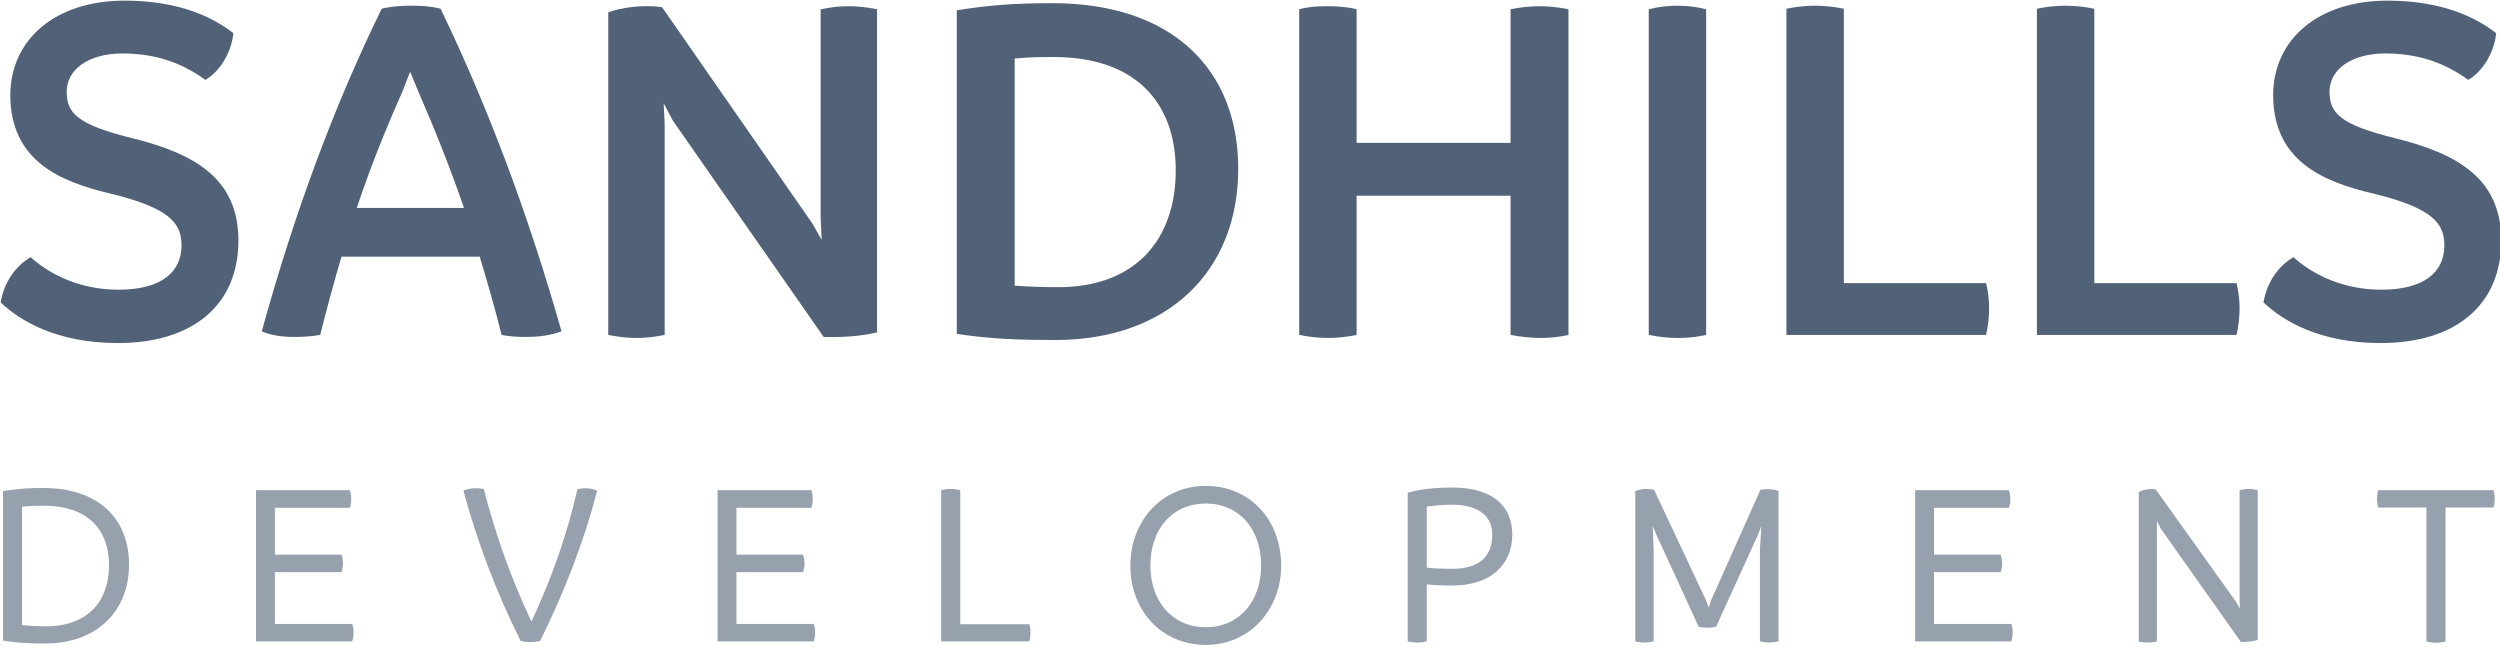 <?xml version="1.0" encoding="UTF-8" standalone="no"?>
<!DOCTYPE svg PUBLIC "-//W3C//DTD SVG 1.1//EN" "http://www.w3.org/Graphics/SVG/1.1/DTD/svg11.dtd">
<svg width="100%" height="100%" viewBox="0 0 300 78" version="1.1" xmlns="http://www.w3.org/2000/svg" xmlns:xlink="http://www.w3.org/1999/xlink" xml:space="preserve" xmlns:serif="http://www.serif.com/" style="fill-rule:evenodd;clip-rule:evenodd;stroke-linejoin:round;stroke-miterlimit:2;">
    <g id="SHD-logo" serif:id="SHD logo" transform="matrix(1.668,0,0,1.668,-644.213,-609.822)">
        <g transform="matrix(0.339,0,0,0.339,239.694,226.895)">
            <path d="M441.364,512.723C438.314,512.723 436.514,512.823 432.864,513.373L432.864,545.123C436.564,545.673 439.014,545.723 441.864,545.723C452.814,545.723 459.614,538.773 459.614,529.023C459.614,519.273 453.214,512.723 441.364,512.723ZM442.014,542.073C439.964,542.073 438.514,541.973 436.914,541.823L436.914,516.673C438.664,516.523 439.914,516.473 441.364,516.473C450.964,516.473 455.364,521.623 455.364,529.123C455.364,536.723 450.864,542.073 442.014,542.073Z" style="fill:rgb(151,161,174);fill-rule:nonzero;"/>
            <path d="M506.964,541.573L490.564,541.573L490.564,530.573L504.714,530.573C504.914,529.923 505.014,529.373 505.014,528.723C505.014,528.123 504.914,527.523 504.714,526.873L490.564,526.873L490.564,516.923L506.464,516.923C506.664,516.373 506.764,515.773 506.764,515.123C506.764,514.473 506.664,513.723 506.464,513.173L486.564,513.173L486.564,545.273L506.964,545.273C507.164,544.673 507.264,543.973 507.264,543.323C507.264,542.723 507.164,542.123 506.964,541.573Z" style="fill:rgb(151,161,174);fill-rule:nonzero;"/>
            <path d="M556.514,512.773C556.014,512.773 555.414,512.823 554.764,512.973C552.664,522.323 549.364,531.723 545.014,541.073C540.614,531.773 537.314,522.373 534.914,512.973C534.314,512.823 533.714,512.773 533.164,512.773C532.164,512.773 531.364,512.973 530.564,513.273C533.464,523.973 537.414,534.573 542.714,545.173C543.464,545.373 544.064,545.423 544.764,545.423C545.464,545.423 546.164,545.373 546.864,545.173C552.114,534.523 556.214,523.923 558.964,513.273C558.264,512.973 557.464,512.773 556.514,512.773Z" style="fill:rgb(151,161,174);fill-rule:nonzero;"/>
            <path d="M604.914,541.573L588.514,541.573L588.514,530.573L602.664,530.573C602.864,529.923 602.964,529.373 602.964,528.723C602.964,528.123 602.864,527.523 602.664,526.873L588.514,526.873L588.514,516.923L604.414,516.923C604.614,516.373 604.714,515.773 604.714,515.123C604.714,514.473 604.614,513.723 604.414,513.173L584.514,513.173L584.514,545.273L604.914,545.273C605.114,544.673 605.214,543.973 605.214,543.323C605.214,542.723 605.114,542.123 604.914,541.573Z" style="fill:rgb(151,161,174);fill-rule:nonzero;"/>
            <path d="M650.664,541.623L636.014,541.623L636.014,513.173C635.314,513.023 634.614,512.923 633.914,512.923C633.264,512.923 632.664,513.023 631.964,513.173L631.964,545.273L650.664,545.273C650.864,544.573 650.914,543.923 650.914,543.323C650.914,542.773 650.864,542.223 650.664,541.623Z" style="fill:rgb(151,161,174);fill-rule:nonzero;"/>
            <path d="M688.114,546.023C697.414,546.023 704.114,538.573 704.114,529.173C704.114,519.423 697.414,512.273 688.114,512.273C678.814,512.273 672.114,519.673 672.114,529.173C672.114,538.823 678.814,546.023 688.114,546.023ZM688.114,542.273C681.014,542.273 676.364,536.773 676.364,529.173C676.364,521.423 681.014,516.023 688.114,516.023C695.214,516.023 699.864,521.423 699.864,529.173C699.864,536.773 695.214,542.273 688.114,542.273Z" style="fill:rgb(151,161,174);fill-rule:nonzero;"/>
            <path d="M740.414,512.623C736.364,512.623 733.314,513.073 730.964,513.723L730.964,545.273C731.664,545.473 732.264,545.523 732.964,545.523C733.664,545.523 734.314,545.473 735.014,545.273L735.014,533.173C736.514,533.323 738.264,533.423 740.464,533.423C748.814,533.423 753.164,528.773 753.164,522.623C753.164,516.623 749.064,512.623 740.414,512.623ZM740.414,529.873C738.164,529.873 736.414,529.773 735.014,529.623L735.014,516.673C736.664,516.423 738.564,516.273 740.364,516.273C746.064,516.273 748.914,518.723 748.914,522.623C748.914,526.923 746.514,529.873 740.414,529.873Z" style="fill:rgb(151,161,174);fill-rule:nonzero;"/>
            <path d="M807.464,512.973C806.714,512.973 806.314,513.023 805.814,513.123L795.364,536.523L794.864,538.123L794.264,536.523L783.264,513.123C782.714,512.973 782.214,512.923 781.714,512.923C780.664,512.923 779.914,513.123 779.264,513.373L779.264,545.273C780.014,545.423 780.564,545.523 781.214,545.523C781.814,545.523 782.514,545.423 783.164,545.273L783.164,525.823L782.964,520.823L783.614,522.373L792.714,542.173C793.464,542.323 794.014,542.373 794.564,542.373C795.114,542.373 795.714,542.323 796.414,542.173L805.364,522.523L806.014,520.823L805.714,525.823L805.714,545.273C806.464,545.423 807.064,545.523 807.714,545.523C808.364,545.523 808.964,545.423 809.664,545.273L809.664,513.323C808.914,513.073 808.164,512.973 807.464,512.973Z" style="fill:rgb(151,161,174);fill-rule:nonzero;"/>
            <path d="M859.064,541.573L842.664,541.573L842.664,530.573L856.814,530.573C857.014,529.923 857.114,529.373 857.114,528.723C857.114,528.123 857.014,527.523 856.814,526.873L842.664,526.873L842.664,516.923L858.564,516.923C858.764,516.373 858.864,515.773 858.864,515.123C858.864,514.473 858.764,513.723 858.564,513.173L838.664,513.173L838.664,545.273L859.064,545.273C859.264,544.673 859.364,543.973 859.364,543.323C859.364,542.723 859.264,542.123 859.064,541.573Z" style="fill:rgb(151,161,174);fill-rule:nonzero;"/>
            <path d="M909.414,512.923C908.714,512.923 908.264,513.023 907.514,513.173L907.514,536.073L907.564,538.273L906.714,536.823L889.714,513.023C888.364,512.723 886.864,513.173 886.114,513.573L886.114,545.273C886.814,545.473 887.414,545.523 888.064,545.523C888.764,545.523 889.264,545.473 889.964,545.273L889.964,519.723L890.764,521.323L907.814,545.423C908.964,545.423 910.364,545.273 911.364,544.973L911.364,513.173C910.714,513.023 910.064,512.923 909.414,512.923Z" style="fill:rgb(151,161,174);fill-rule:nonzero;"/>
            <path d="M961.664,515.023C961.664,514.373 961.564,513.823 961.414,513.173L936.914,513.173C936.764,513.823 936.664,514.373 936.664,515.023C936.664,515.623 936.764,516.223 936.914,516.873L947.164,516.873L947.164,545.323C947.864,545.473 948.514,545.573 949.164,545.573C949.864,545.573 950.514,545.473 951.214,545.323L951.214,516.873L961.414,516.873C961.564,516.223 961.664,515.623 961.664,515.023Z" style="fill:rgb(151,161,174);fill-rule:nonzero;"/>
        </g>
        <g transform="matrix(0.731,0,0,0.731,110.485,100.157)">
            <path d="M388.814,396.886C396.114,396.886 400.714,393.186 400.664,386.686C400.614,380.786 396.514,378.286 390.264,376.736C384.764,375.386 383.764,374.236 383.764,372.136C383.764,370.036 385.814,368.386 389.264,368.386C392.864,368.386 395.414,369.536 397.414,370.986C398.914,370.136 400.014,368.136 400.164,366.386C398.114,364.786 394.764,363.186 389.464,363.186C382.664,363.186 378.214,366.986 378.214,372.536C378.264,378.886 382.964,380.986 388.114,382.186C394.064,383.636 395.064,385.186 395.064,387.286C395.064,389.836 393.164,391.636 388.864,391.636C385.214,391.636 382.214,390.236 380.214,388.436C378.764,389.286 377.614,390.836 377.264,392.886C379.164,394.686 382.764,396.886 388.814,396.886Z" style="fill:rgb(81,98,120);fill-rule:nonzero;"/>
            <path d="M420.564,363.986C419.614,363.736 418.764,363.686 417.714,363.686C416.764,363.686 415.714,363.736 414.764,363.986C410.014,373.686 406.114,384.286 402.964,395.736C403.914,396.136 404.964,396.286 406.164,396.286C406.964,396.286 407.814,396.236 408.714,396.086C409.364,393.486 410.064,390.886 410.814,388.386L424.414,388.386C425.164,390.886 425.914,393.436 426.564,396.086C427.264,396.236 428.164,396.286 428.914,396.286C430.214,396.286 431.364,396.136 432.464,395.736C429.214,384.286 425.264,373.736 420.564,363.986ZM412.314,383.586C413.614,379.686 415.114,375.936 416.764,372.236L417.564,370.186L418.414,372.236C420.014,375.886 421.514,379.686 422.864,383.586L412.314,383.586Z" style="fill:rgb(81,98,120);fill-rule:nonzero;"/>
            <path d="M460.714,363.736C459.714,363.736 459.014,363.836 457.964,364.036L457.964,384.486L458.064,386.736L457.164,385.136L442.364,363.836C440.514,363.536 438.264,363.886 437.064,364.336L437.064,396.086C438.114,396.286 438.914,396.386 439.814,396.386C440.764,396.386 441.614,396.286 442.614,396.086L442.614,375.286L442.514,373.286L443.414,374.986L458.264,396.286C459.914,396.336 461.864,396.236 463.514,395.836L463.514,364.036C462.564,363.836 461.664,363.736 460.714,363.736Z" style="fill:rgb(81,98,120);fill-rule:nonzero;"/>
            <path d="M480.764,363.436C476.964,363.436 474.514,363.636 471.364,364.136L471.364,395.986C474.714,396.486 477.414,396.586 481.064,396.586C492.064,396.586 499.064,389.886 499.064,379.736C499.064,369.986 492.614,363.436 480.764,363.436ZM481.364,391.386C479.764,391.386 478.364,391.336 477.064,391.236L477.064,368.886C478.514,368.736 479.714,368.736 480.914,368.736C488.964,368.736 492.914,373.236 492.914,379.886C492.914,386.736 488.914,391.386 481.364,391.386Z" style="fill:rgb(81,98,120);fill-rule:nonzero;"/>
            <path d="M528.714,363.736C527.764,363.736 526.864,363.836 525.864,364.036L525.864,377.186L510.714,377.186L510.714,364.036C509.764,363.786 508.764,363.736 507.764,363.736C506.864,363.736 505.964,363.786 505.064,364.036L505.064,396.086C506.064,396.286 506.964,396.386 507.864,396.386C508.814,396.386 509.764,396.286 510.714,396.086L510.714,382.386L525.864,382.386L525.864,396.086C526.914,396.286 527.914,396.386 528.864,396.386C529.814,396.386 530.664,396.286 531.564,396.086L531.564,364.036C530.614,363.836 529.664,363.736 528.714,363.736Z" style="fill:rgb(81,98,120);fill-rule:nonzero;"/>
            <path d="M542.364,396.386C543.314,396.386 544.214,396.286 545.114,396.086L545.114,364.036C544.164,363.786 543.214,363.686 542.264,363.686C541.364,363.686 540.414,363.786 539.464,364.036L539.464,396.086C540.464,396.286 541.364,396.386 542.364,396.386Z" style="fill:rgb(81,98,120);fill-rule:nonzero;"/>
            <path d="M572.664,390.986L558.664,390.986L558.664,363.986C557.714,363.786 556.764,363.686 555.814,363.686C554.864,363.686 553.964,363.786 553.014,363.986L553.014,396.086L572.664,396.086C572.864,395.186 572.964,394.286 572.964,393.486C572.964,392.636 572.864,391.836 572.664,390.986Z" style="fill:rgb(81,98,120);fill-rule:nonzero;"/>
            <path d="M597.314,390.986L583.314,390.986L583.314,363.986C582.364,363.786 581.414,363.686 580.464,363.686C579.514,363.686 578.614,363.786 577.664,363.986L577.664,396.086L597.314,396.086C597.514,395.186 597.614,394.286 597.614,393.486C597.614,392.636 597.514,391.836 597.314,390.986Z" style="fill:rgb(81,98,120);fill-rule:nonzero;"/>
            <path d="M611.514,396.886C618.814,396.886 623.414,393.186 623.364,386.686C623.314,380.786 619.214,378.286 612.964,376.736C607.464,375.386 606.464,374.236 606.464,372.136C606.464,370.036 608.514,368.386 611.964,368.386C615.564,368.386 618.114,369.536 620.114,370.986C621.614,370.136 622.714,368.136 622.864,366.386C620.814,364.786 617.464,363.186 612.164,363.186C605.364,363.186 600.914,366.986 600.914,372.536C600.964,378.886 605.664,380.986 610.814,382.186C616.764,383.636 617.764,385.186 617.764,387.286C617.764,389.836 615.864,391.636 611.564,391.636C607.914,391.636 604.914,390.236 602.914,388.436C601.464,389.286 600.314,390.836 599.964,392.886C601.864,394.686 605.464,396.886 611.514,396.886Z" style="fill:rgb(81,98,120);fill-rule:nonzero;"/>
        </g>
    </g>
</svg>
